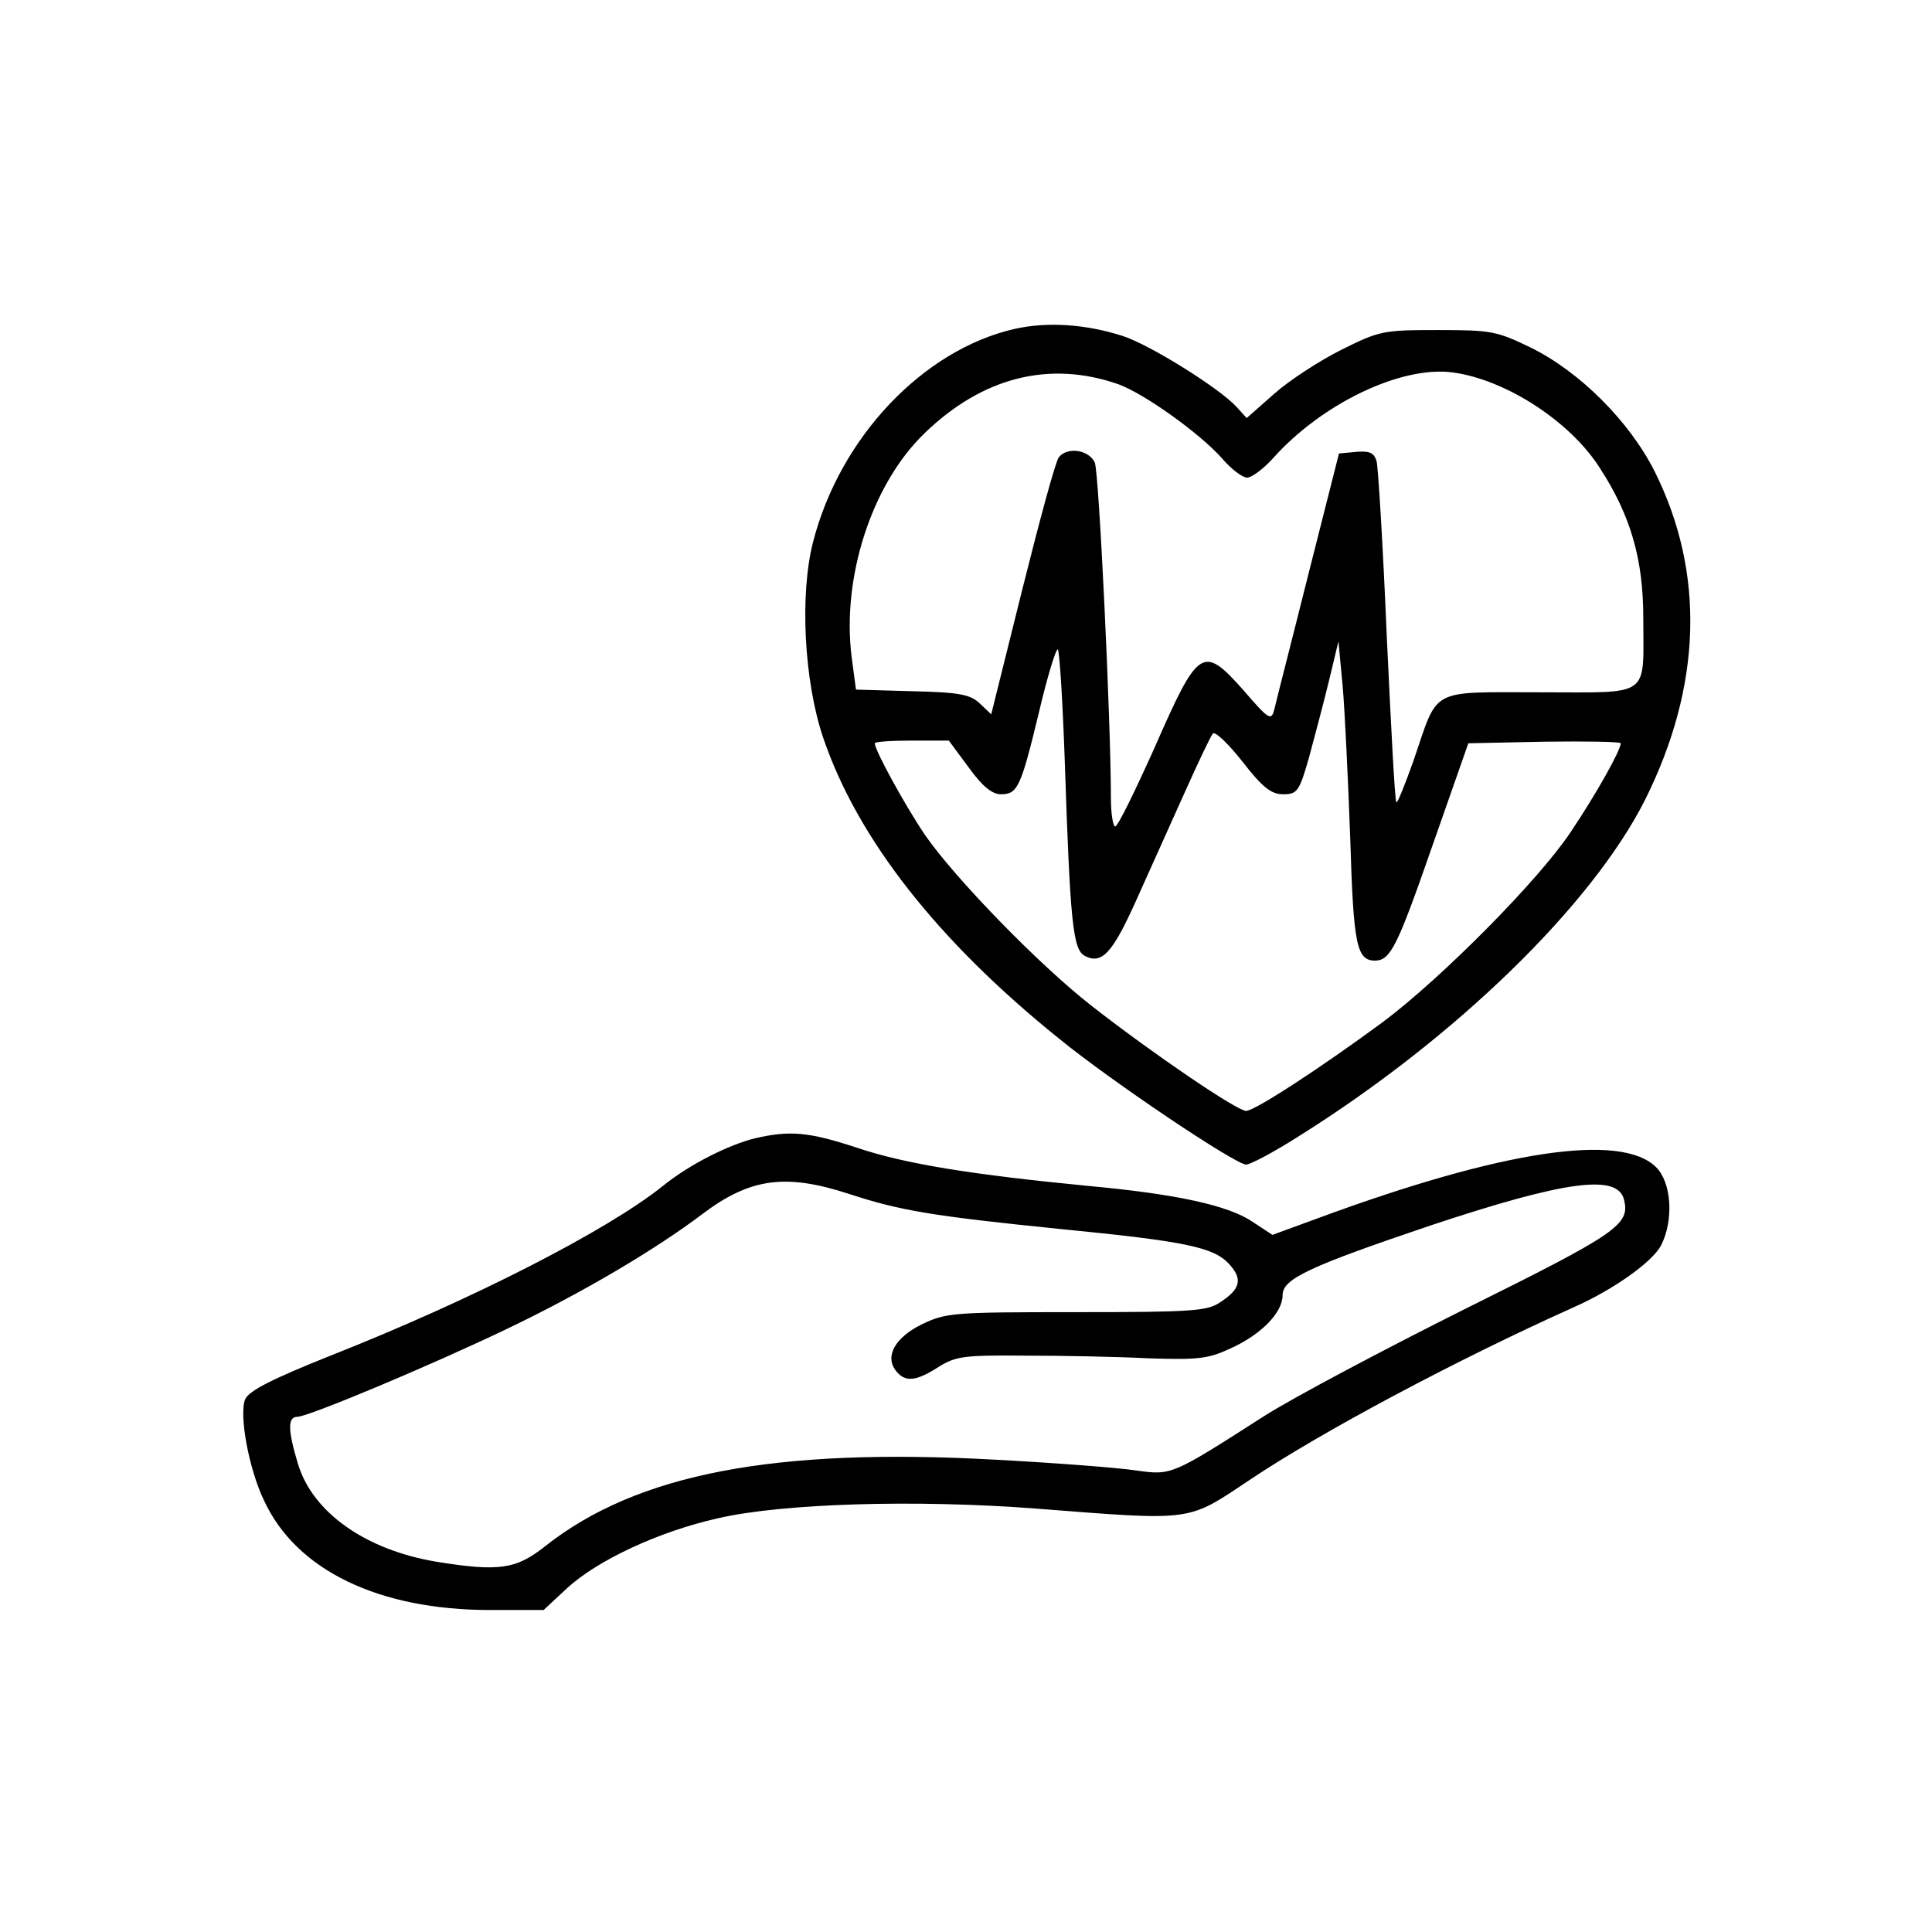 <?xml version="1.0" standalone="no"?>
<!DOCTYPE svg PUBLIC "-//W3C//DTD SVG 20010904//EN"
 "http://www.w3.org/TR/2001/REC-SVG-20010904/DTD/svg10.dtd">
<svg version="1.0" xmlns="http://www.w3.org/2000/svg"
 width="360pt" height="360pt" viewBox="0 0 360 360"
 preserveAspectRatio="xMidYMid meet">

<g transform="translate(0,360) scale(0.1,-0.1)"
fill="#000000" stroke="none">
<path d="M1890 2987 c-170 -39 -325 -202 -375 -397 -25 -97 -17 -259 19 -365
64 -188 213 -378 439 -560 98 -80 329 -235 349 -235 8 0 53 24 100 54 290 182
544 429 643 625 106 212 113 423 18 613 -47 93 -139 185 -230 230 -64 31 -74
33 -173 33 -102 0 -109 -1 -181 -37 -40 -20 -97 -57 -125 -82 l-51 -45 -19 21
c-31 34 -160 115 -212 132 -69 22 -140 27 -202 13z m194 -103 c49 -18 151 -91
193 -138 17 -20 38 -36 47 -36 8 0 30 16 48 36 92 103 240 173 335 160 98 -13
219 -91 274 -178 58 -89 81 -171 81 -279 0 -151 17 -139 -192 -139 -209 0
-189 10 -236 -127 -16 -45 -30 -80 -32 -78 -3 2 -10 142 -18 310 -7 168 -16
315 -19 326 -5 16 -14 19 -38 17 l-32 -3 -57 -225 c-31 -124 -60 -236 -63
-250 -6 -24 -9 -23 -59 35 -75 84 -83 78 -165 -109 -36 -80 -68 -146 -73 -146
-4 0 -8 24 -8 53 0 141 -22 605 -30 625 -11 24 -51 30 -67 10 -6 -7 -36 -118
-68 -246 l-58 -233 -21 20 c-18 17 -38 21 -126 23 l-105 3 -8 60 c-19 148 37
322 135 417 108 105 233 137 362 92z m432 -847 c6 -200 12 -227 47 -227 28 1
41 27 105 211 l68 194 142 3 c78 1 142 0 142 -3 0 -13 -46 -95 -93 -165 -59
-89 -240 -272 -351 -355 -114 -84 -238 -165 -254 -165 -17 0 -173 106 -287
195 -99 77 -257 240 -312 320 -37 55 -93 157 -93 170 0 3 31 5 69 5 l69 0 37
-50 c26 -36 44 -50 60 -50 31 0 37 12 71 153 15 64 31 117 35 117 3 0 9 -93
13 -207 10 -300 15 -352 37 -364 32 -17 52 5 96 103 23 51 63 140 89 198 26
58 50 109 54 113 4 5 29 -19 55 -52 38 -49 54 -61 76 -61 26 0 30 5 48 68 10
37 27 101 37 142 l18 75 8 -85 c4 -47 10 -174 14 -283z"/>
<path d="M1407 1479 c-49 -12 -123 -49 -172 -89 -105 -84 -358 -213 -619 -316
-110 -44 -151 -65 -159 -81 -12 -27 6 -129 35 -189 60 -130 214 -204 421 -204
l100 0 44 41 c57 52 170 105 281 130 122 28 370 35 592 18 296 -23 281 -25
398 53 134 90 388 225 602 321 77 34 148 85 165 116 24 47 20 117 -9 146 -65
65 -287 32 -633 -96 l-82 -30 -38 25 c-45 30 -141 51 -303 66 -217 21 -343 41
-432 71 -91 30 -126 33 -191 18z m176 -104 c95 -31 155 -41 392 -65 235 -23
286 -34 315 -65 26 -28 22 -47 -17 -72 -24 -16 -52 -18 -268 -18 -231 0 -242
-1 -288 -23 -50 -25 -69 -60 -47 -87 17 -21 37 -19 79 8 32 20 48 22 161 21
69 0 172 -2 230 -5 92 -3 111 -1 152 18 58 26 98 67 98 100 0 30 49 53 277
130 250 83 347 96 359 48 12 -47 -12 -63 -294 -203 -152 -76 -322 -166 -377
-201 -173 -111 -172 -110 -238 -101 -32 5 -149 14 -261 20 -413 23 -669 -26
-840 -161 -54 -43 -86 -48 -203 -29 -132 22 -231 92 -258 183 -19 63 -19 87
-1 87 20 0 245 94 391 164 140 67 277 148 364 214 89 67 155 76 274 37z"/>
</g>
</svg>
